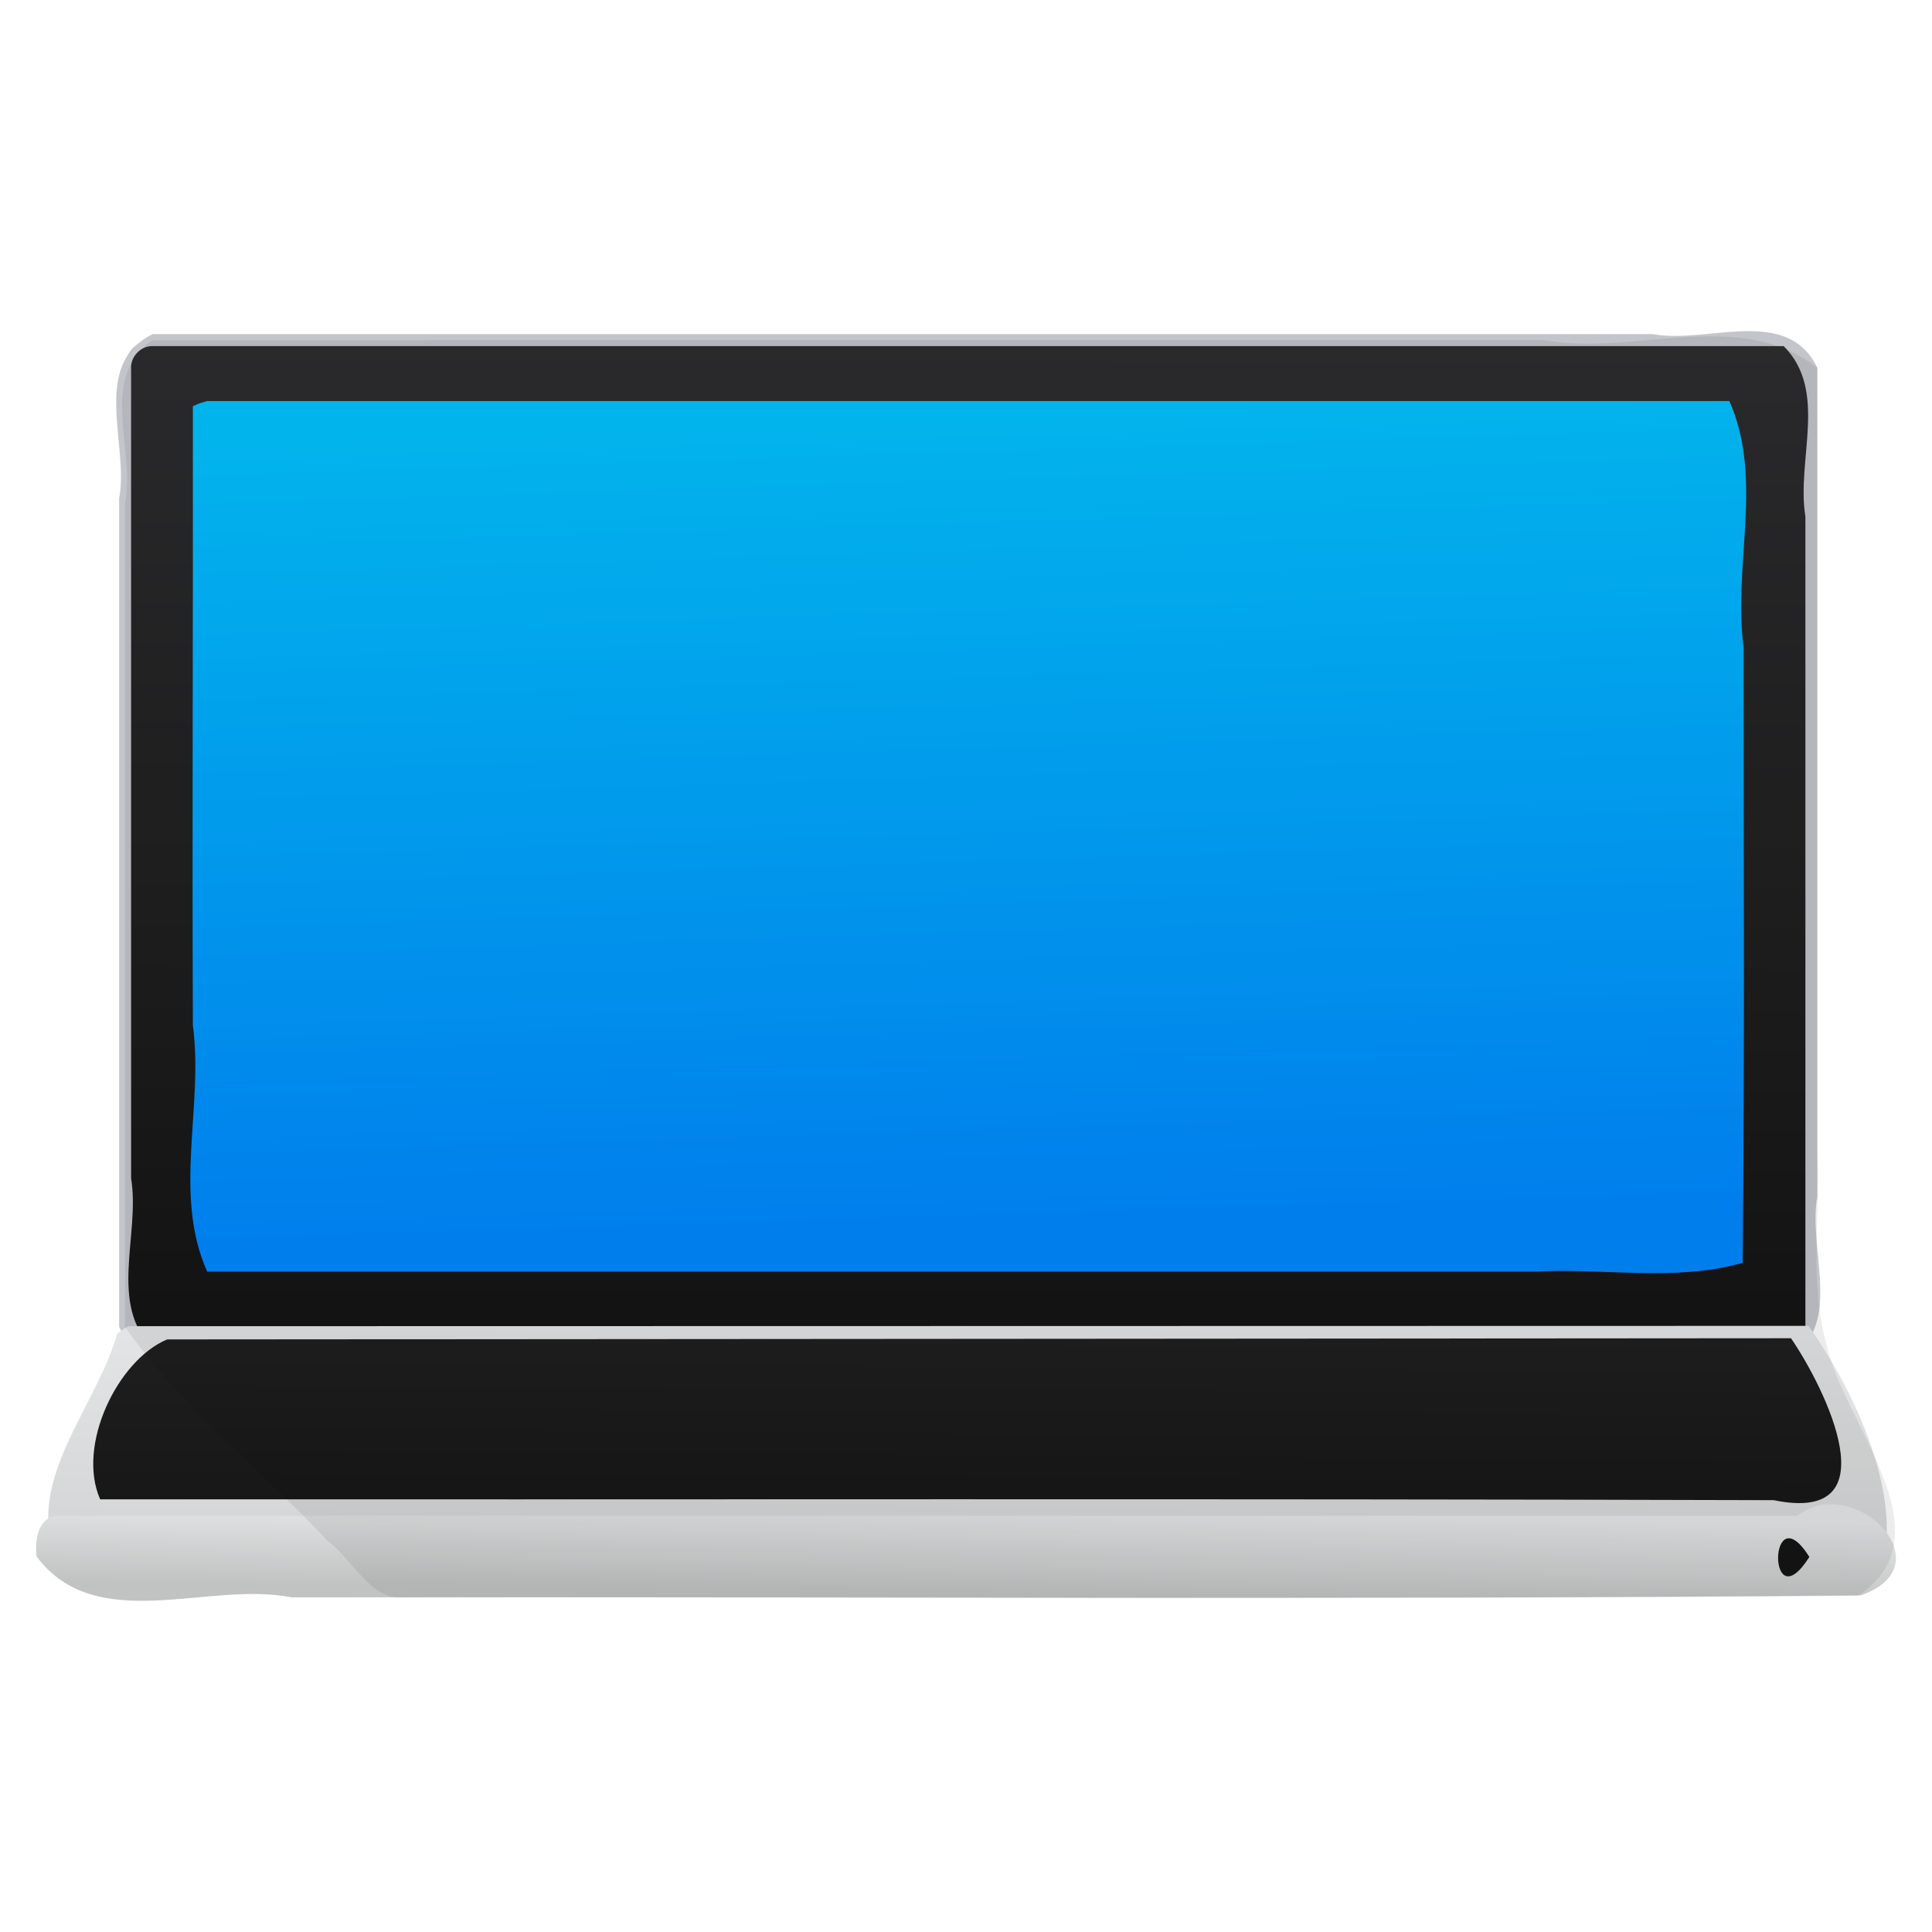 <?xml version="1.0" encoding="UTF-8" standalone="no"?><!DOCTYPE svg PUBLIC "-//W3C//DTD SVG 1.1//EN" "http://www.w3.org/Graphics/SVG/1.1/DTD/svg11.dtd"><svg xmlns="http://www.w3.org/2000/svg" xmlns:xlink="http://www.w3.org/1999/xlink" height="64" id="svg41" version="1.1" viewBox="0 0 64 64.0" width="64"><linearGradient id="a"><stop offset="0" stop-color="#c1c3c3"/><stop offset="1" stop-color="#e6e7e8"/></linearGradient><linearGradient id="b"><stop offset="0" stop-color="#141414"/><stop offset="1" stop-color="#2d2d2f"/></linearGradient><linearGradient gradientTransform="matrix(1.194,0,0,0.695,-79.246,166.005)" gradientUnits="userSpaceOnUse" id="c" x1="409.062" x2="409.173" xlink:href="#a" y1="544.833" y2="540.725"/><linearGradient gradientTransform="matrix(1.074,0,0,0.956,-30.315,21.385)" gradientUnits="userSpaceOnUse" id="d" x1="408.708" x2="408.784" xlink:href="#b" y1="538.93" y2="503.878"/><linearGradient gradientTransform="matrix(1.074,0,0,0.956,-30.315,21.385)" gradientUnits="userSpaceOnUse" id="e" x1="408.331" x2="407.333" y1="534.906" y2="506.051"><stop offset="0" stop-color="#08f"/><stop offset="1" stop-color="#02c3ff"/></linearGradient><linearGradient gradientTransform="matrix(0.935,0,0,1,27.228,4.401)" gradientUnits="userSpaceOnUse" id="f" x1="406.566" x2="406.828" xlink:href="#a" y1="547.645" y2="530.643"/><linearGradient gradientUnits="userSpaceOnUse" id="g" x1="408.456" x2="408.559" xlink:href="#b" y1="544.017" y2="525.809"/><g id="g39" transform="translate(-376.497,-491.803)"><g id="g27" style="fill-rule:evenodd"><path d="m 381.558,503.07 c 18.009,0 36.017,0 54.026,0 1.817,1.205 0.572,3.613 0.916,5.391 0,9.099 0,18.197 0,27.296 -1.205,1.817 -3.613,0.572 -5.391,0.916 -16.517,0 -33.034,0 -49.551,0 -1.817,-1.205 -0.572,-3.613 -0.916,-5.391 0,-9.099 0,-18.197 0,-27.296 -0.015,-0.488 0.428,-0.932 0.916,-0.916 z" id="rect21" style="fill:url(#d)"/><path d="m 381.559,502.871 c -2.084,1.007 -0.774,3.664 -1.115,5.441 0,9.149 0,18.297 0,27.445 1.009,2.081 3.664,0.772 5.441,1.113 16.567,0 33.133,0 49.699,0 2.084,-1.006 0.774,-3.663 1.115,-5.439 0,-9.149 0,-18.297 0,-27.445 -1.007,-2.084 -3.664,-0.774 -5.441,-1.115 -16.567,0 -33.133,0 -49.699,0 z m 0,0.397 c 18.009,0 36.017,0 54.025,0 1.483,1.49 0.413,3.765 0.719,5.642 0,8.95 0,17.899 0,26.849 -1.492,1.479 -3.765,0.411 -5.642,0.717 -16.367,0 -32.735,0 -49.102,0 -1.483,-1.489 -0.413,-3.764 -0.719,-5.64 0,-8.95 0,-17.899 0,-26.849 -0.014,-0.384 0.335,-0.733 0.719,-0.719 z" id="path23" style="fill:#c3c5ca"/><path d="m 383.359,505.087 c 16.808,0 33.617,0 50.425,0 1.144,2.574 0.11,5.453 0.473,8.159 0,6.796 0.037,13.593 -0.032,20.389 -2.212,0.635 -4.57,0.167 -6.856,0.292 -14.67,0 -29.34,0 -44.01,0 -1.144,-2.574 -0.11,-5.453 -0.473,-8.159 -0.025,-6.826 0.01,-13.733 0,-20.509 l 0.209,-0.092 z" id="rect25" style="fill:url(#e)"/></g><path d="m 380.733,535.735 c 18.558,0 37.117,-0.01 55.675,-0.011 1.448,2.045 2.843,5.062 2.552,7.353 -1.673,0.744 -3.58,0.087 -5.369,0.294 -18.415,0 -36.83,0 -55.244,0 -1.028,-2.554 1.376,-4.998 2.03,-7.389 z" id="path29" style="fill:url(#f)"/><path d="m 382.08,536.173 c 17.915,-0.013 35.831,-0.026 53.746,-0.039 1.128,1.647 3.37,6.18 -0.571,5.364 -18.48,-0.054 -36.96,-0.017 -55.44,-0.028 -0.789,-1.789 0.581,-4.612 2.217,-5.296 z" id="path31" style="fill:url(#g)"/><path d="m 377.712,543.371 c 1.988,2.63 5.685,0.79 8.444,1.348 17.325,-0.03 34.65,0.09 51.975,-0.067 2.878,-0.989 -0.225,-4.096 -2.098,-2.636 -19.223,0 -38.445,0 -57.668,0 -0.642,0.082 -0.718,0.866 -0.653,1.354 z" id="path33" style="fill:url(#c)"/><path d="m 436.435,543.379 c -1.404,2.208 -1.36,-2.16 0,0 z" id="circle35" style="fill:#151515;fill-rule:evenodd"/><path d="m 381.558,503.07 c -1.817,1.205 -0.572,3.613 -0.916,5.391 0,9.099 0,18.198 0,27.296 1.859,2.682 4.487,4.703 6.702,7.083 0.776,0.576 1.309,1.743 2.265,1.883 16.142,-0.033 32.284,0.072 48.426,-0.054 3.087,-2.01 -0.516,-5.776 -1.042,-8.359 -0.578,-2.11 -0.18,-4.347 -0.296,-6.521 0,-8.601 0,-17.203 0,-25.804 -2.586,-2.026 -6.066,-0.369 -9.044,-0.916 -15.365,3e-4 -30.73,2e-4 -46.095,7e-4 z" id="path37" style="fill-opacity:0.078;fill-rule:evenodd"/></g></svg>